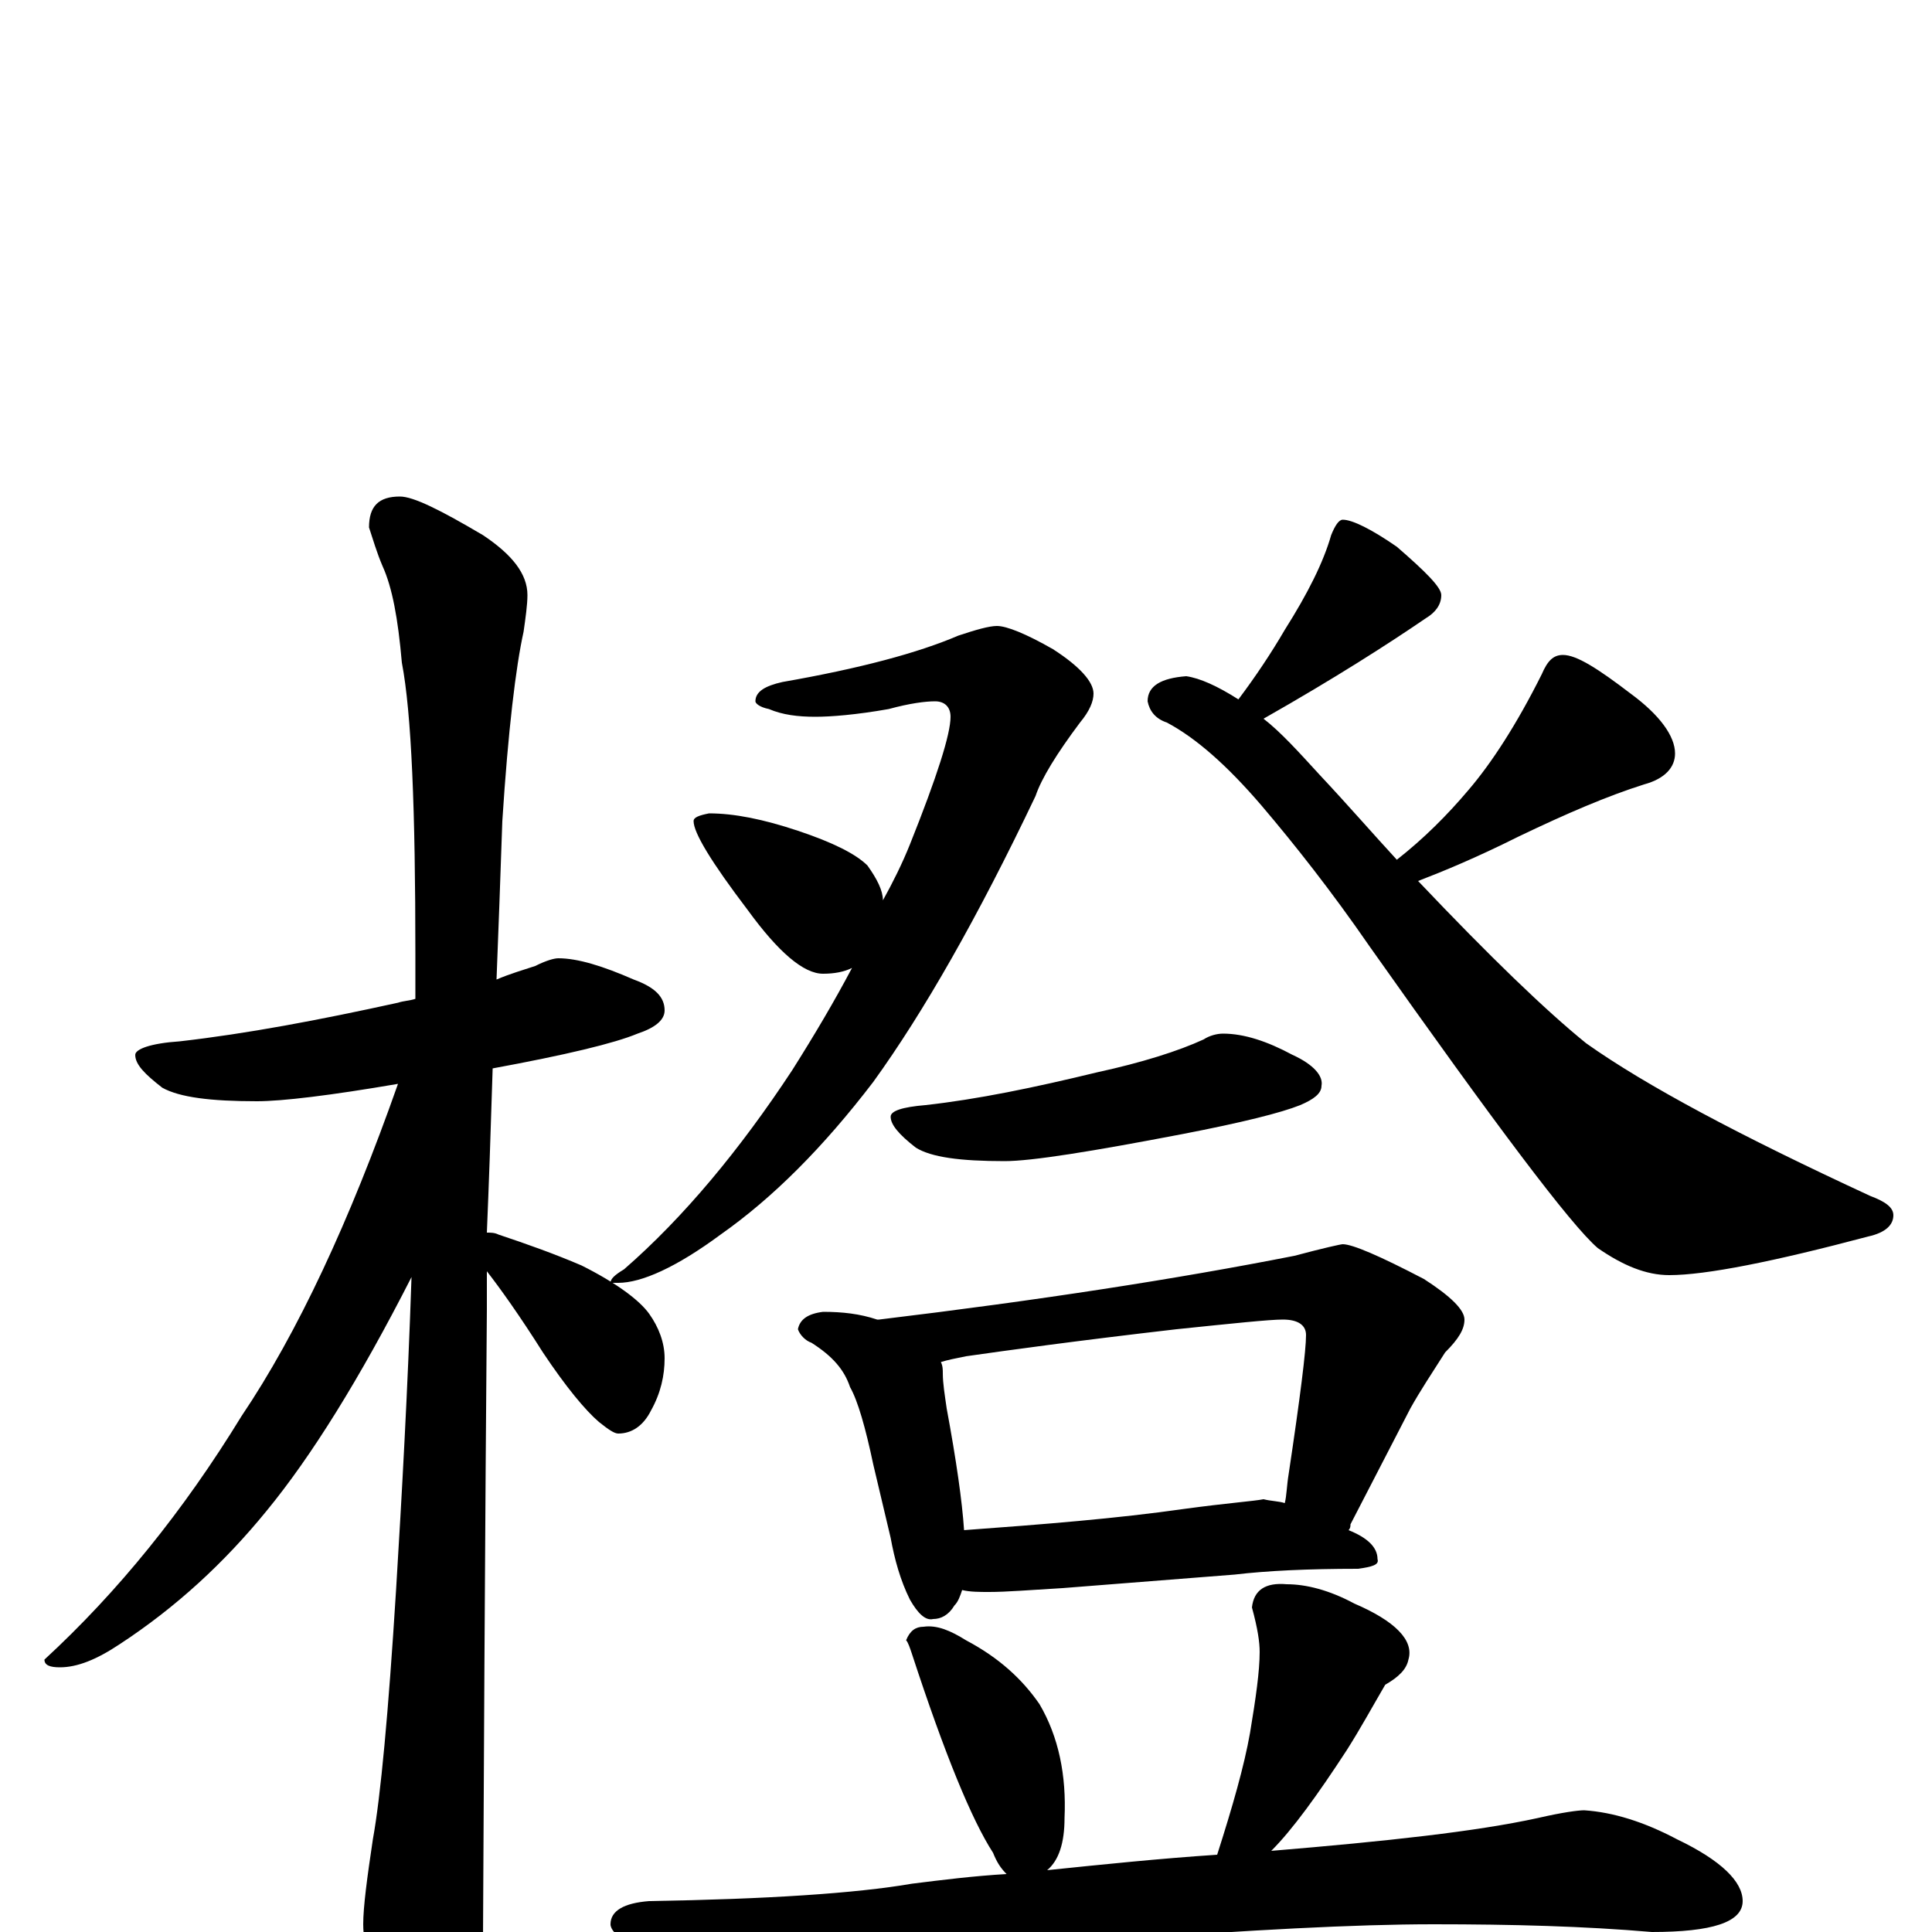 <?xml version="1.0" encoding="utf-8" ?>
<!DOCTYPE svg PUBLIC "-//W3C//DTD SVG 1.1//EN" "http://www.w3.org/Graphics/SVG/1.1/DTD/svg11.dtd">
<svg version="1.1" id="Layer_1" xmlns="http://www.w3.org/2000/svg" xmlns:xlink="http://www.w3.org/1999/xlink" x="0px" y="145px" width="1000px" height="1000px" viewBox="0 0 1000 1000" enable-background="new 0 0 1000 1000" xml:space="preserve">
<g id="Layer_1">
<path id="glyph" transform="matrix(1 0 0 -1 0 1000)" d="M289,504C299,504 312,500 328,493C339,489 344,484 344,477C344,472 339,468 330,465C318,460 293,454 255,447C254,414 253,386 252,362C254,362 256,362 258,361C273,356 287,351 301,345C319,336 331,327 336,320C341,313 344,305 344,297C344,288 342,279 337,270C333,262 327,258 320,258C318,258 315,260 310,264C303,270 293,282 281,300C269,319 259,333 252,342C252,335 252,328 252,322C252,321 251,212 250,-4C250,-18 246,-33 238,-50C232,-63 226,-70 219,-70C215,-70 210,-63 203,-49C193,-26 188,-8 188,4C188,13 190,28 193,48C197,70 201,113 205,177C208,226 211,280 213,339C186,286 161,246 138,218C116,191 91,168 62,149C50,141 40,137 31,137C26,137 23,138 23,141C61,176 95,218 125,267C154,310 181,368 206,439C171,433 146,430 133,430C109,430 93,432 84,437C75,444 70,449 70,454C70,457 78,460 93,461C128,465 165,472 206,481C209,482 212,482 215,483C215,491 215,499 215,506C215,581 213,631 208,657C206,680 203,696 198,707C195,714 193,721 191,727C191,738 196,743 207,743C214,743 228,736 250,723C265,713 273,703 273,692C273,687 272,680 271,673C267,655 263,622 260,575C259,546 258,518 257,493C264,496 271,498 277,500C283,503 287,504 289,504M516,676C521,676 531,672 545,664C559,655 566,647 566,641C566,637 564,632 559,626C547,610 539,597 536,588C506,525 478,476 452,440C426,406 400,380 373,361C350,344 332,336 320,336l-4,0C316,338 318,340 323,343C354,370 383,405 410,446C422,465 432,482 441,499C437,497 432,496 426,496C416,496 403,507 387,529C368,554 359,569 359,575C359,577 362,578 367,579C380,579 395,576 413,570C431,564 443,558 449,552C454,545 457,539 457,534C462,543 467,553 471,563C485,598 492,620 492,629C492,634 489,637 484,637C479,637 471,636 460,633C443,630 430,629 422,629C413,629 405,630 398,633C393,634 391,636 391,637C391,642 396,645 405,647C445,654 475,662 496,671C505,674 512,676 516,676M695,731C700,731 710,726 723,717C738,704 746,696 746,692C746,687 743,683 738,680C719,667 691,649 654,628C663,621 672,611 683,599C698,583 711,568 723,555C737,566 749,578 760,591C772,605 785,625 798,651C801,658 804,661 809,661C816,661 827,654 844,641C859,630 867,619 867,610C867,603 862,597 851,594C832,588 811,579 786,567C764,556 747,549 734,544C771,505 800,477 821,460C852,438 901,412 968,381C976,378 980,375 980,371C980,366 976,362 967,360C918,347 883,340 864,340C852,340 840,345 827,354C813,366 774,418 709,510C689,539 670,563 653,583C635,604 619,618 604,626C598,628 595,632 594,637C594,645 601,649 614,650C621,649 630,645 641,638C650,650 658,662 665,674C677,693 685,709 689,723C691,728 693,731 695,731M633,465C644,465 656,461 669,454C680,449 685,443 684,438C684,434 680,431 673,428C663,424 643,419 612,413C565,404 534,399 520,399C497,399 482,401 474,406C465,413 461,418 461,422C461,425 467,427 479,428C506,431 535,437 568,445C591,450 610,456 623,462C626,464 630,465 633,465M426,321C436,321 445,320 454,317l1,0C538,327 609,338 670,350C685,354 694,356 695,356C700,356 714,350 737,338C751,329 758,322 758,317C758,312 755,307 748,300C741,289 735,280 730,271l-31,-60C699,210 699,209 698,208C708,204 713,199 713,193C714,190 710,189 703,188C677,188 656,187 639,185l-89,-7C533,177 521,176 512,176C507,176 502,176 498,177C497,174 496,171 494,169C491,164 487,162 483,162C479,161 475,165 471,172C466,182 463,193 461,204l-9,38C448,261 444,275 440,282C437,291 431,298 420,305C417,306 414,309 413,312C414,317 418,320 426,321M499,208C540,211 578,214 613,219C635,222 649,223 654,224C658,223 662,223 665,222C666,226 666,231 667,237C673,277 676,301 676,309C676,314 672,317 664,317C657,317 638,315 609,312C557,306 521,301 500,298C495,297 490,296 487,295C488,293 488,291 488,289C488,284 489,278 490,271C495,244 498,223 499,208M478,158C485,159 492,156 500,151C517,142 529,131 538,118C548,101 552,81 551,59C551,46 548,37 542,32C571,35 600,38 630,40C638,65 644,86 647,103C650,121 652,135 652,145C652,150 651,157 648,168C649,177 655,181 666,180C676,180 688,177 701,170C722,161 732,151 729,141C728,136 724,132 717,128C710,116 704,105 697,94C682,71 669,53 658,42C718,47 764,52 796,59C809,62 817,63 820,63C835,62 851,57 868,48C891,37 902,26 902,16C902,5 886,0 855,0C820,3 783,4 742,4C701,4 647,1 578,-4C531,-7 479,-14 423,-26C408,-29 399,-31 395,-31C384,-31 369,-27 349,-18C327,-9 316,-1 316,4C316,11 323,15 336,16C397,17 443,20 472,25C488,27 504,29 521,30C518,33 516,36 514,41C503,58 489,92 472,144C471,147 470,150 469,151C471,156 474,158 478,158z"/>
</g>
</svg>
